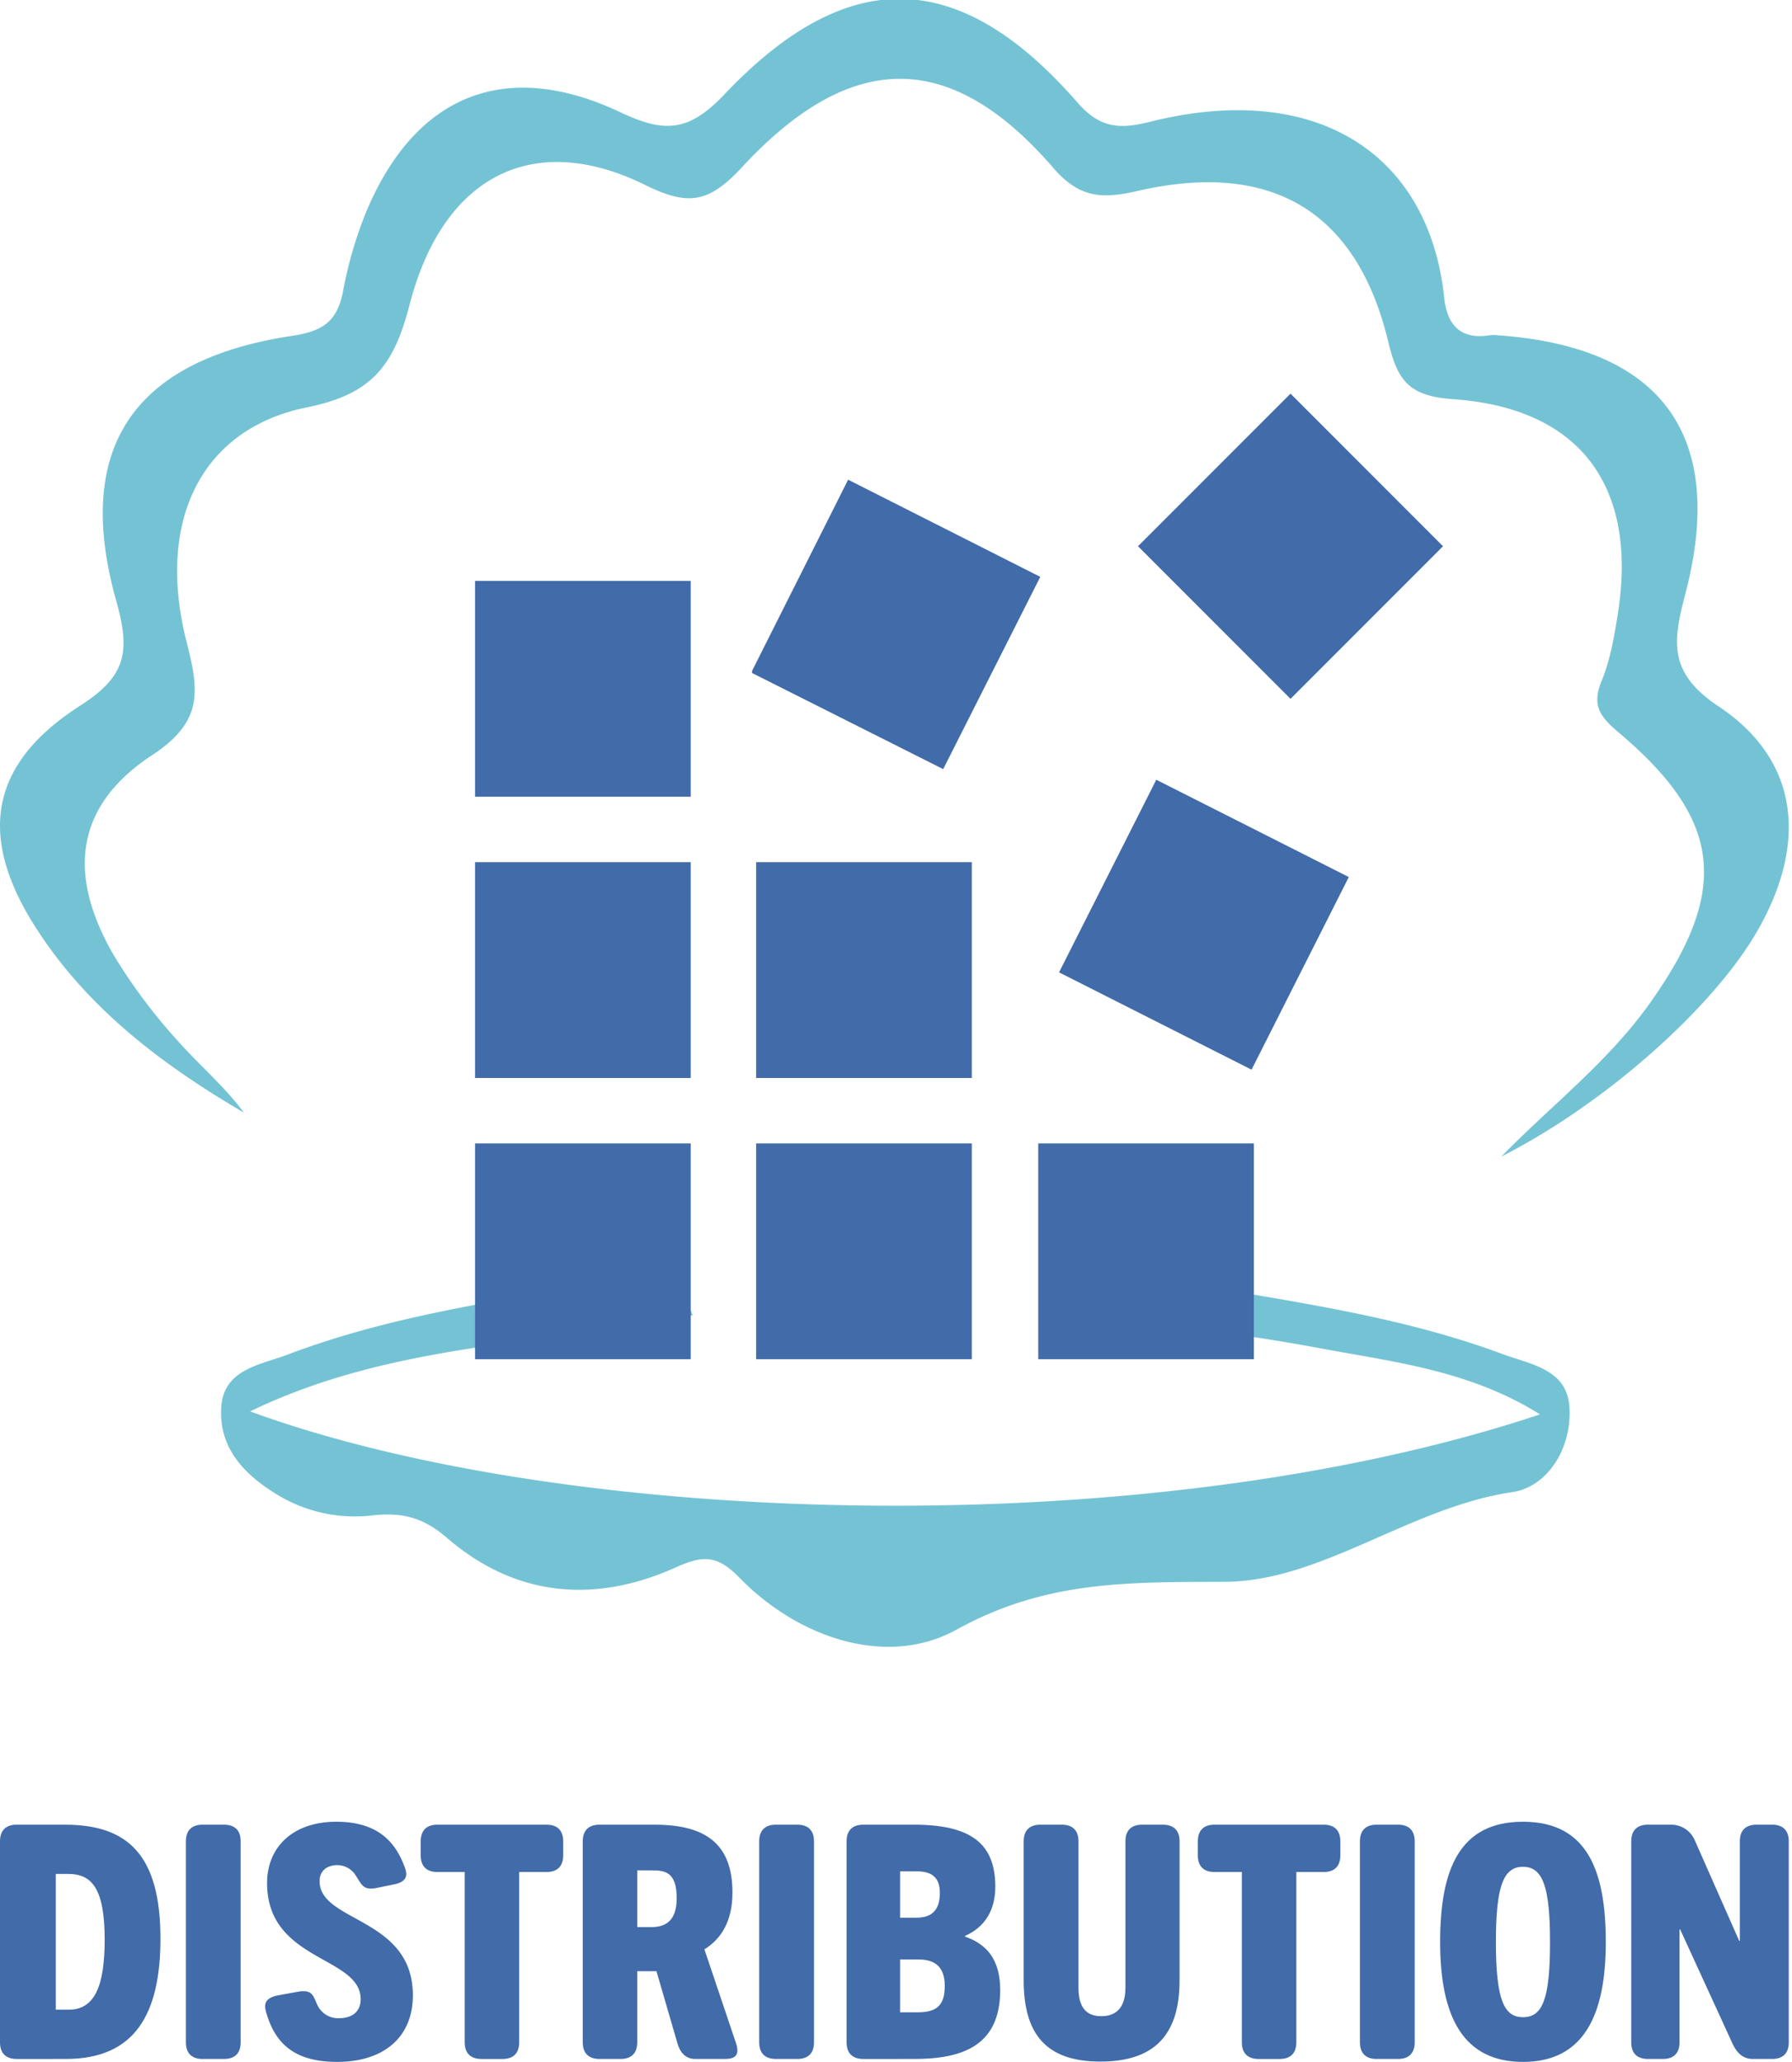 <svg id="Layer_1" data-name="Layer 1" xmlns="http://www.w3.org/2000/svg" viewBox="17.486 23.562 529.732 609.162"><defs><style>.cls-1{fill:#416ba9;}.cls-2{fill:#74c3d5;}</style></defs><path class="cls-1" d="M17.486,567.559c0-3.664,2.217-4.917,4.916-4.917H36.669c18.702,0,28.245,9.061,28.245,33.644,0,22.268-7.519,35.571-27.955,35.571H22.402c-2.699,0-4.916-1.253-4.916-4.916Zm20.34,49.741c7.615,0,10.604-6.94,10.604-20.726,0-15.134-3.856-19.376-10.7-19.376H33.97v40.102Z"/><path class="cls-1" d="M72.436,567.559c0-3.664,2.217-4.917,4.916-4.917h6.363c2.699,0,4.916,1.253,4.916,4.917v59.381c0,3.663-2.217,4.916-4.916,4.916H77.352c-2.699,0-4.916-1.253-4.916-4.916Z"/><path class="cls-1" d="M99.718,613.059l5.784-1.06c4.338-.771,4.531,1.157,5.784,3.857a6.71,6.71,0,0,0,6.556,3.952c3.567,0,6.265-1.831,6.265-5.592,0-12.82-27.666-11.086-27.666-34.317,0-10.797,7.808-18.124,20.436-18.124,11.086,0,16.966,4.82,20.051,12.918.964,2.313,1.446,4.723-2.988,5.591l-5.206,1.06c-3.952.771-4.338-1.06-6.073-3.663a6.397,6.397,0,0,0-5.495-3.085c-3.181,0-5.206,1.831-5.206,4.723,0,12.243,27.57,10.604,27.57,33.739,0,12.532-8.772,19.665-22.364,19.665-11.472,0-17.93-4.435-20.822-14.074C95.573,616.24,95.187,613.926,99.718,613.059Z"/><path class="cls-1" d="M154.862,576.621h-8.097c-3.663,0-4.917-2.217-4.917-4.917v-4.144c0-2.7,1.253-4.917,4.917-4.917H179.058c3.663,0,4.916,2.217,4.916,4.917v4.144c0,2.7-1.253,4.917-4.916,4.917h-8.098v50.32c0,3.663-2.217,4.916-4.916,4.916h-6.266c-2.699,0-4.916-1.253-4.916-4.916Z"/><path class="cls-1" d="M189.76,567.559c0-3.664,2.217-4.917,4.916-4.917h16.291c15.135,0,23.04,5.688,23.04,20.051,0,8.387-3.278,13.688-8.29,16.774l9.351,27.762c1.349,4.05-.964,4.628-3.374,4.628h-8.676c-2.892,0-4.531-1.928-5.302-4.723L211.546,605.925h-5.688v21.015c0,3.663-2.217,4.916-4.916,4.916h-6.266c-2.699,0-4.916-1.253-4.916-4.916Zm20.147,25.352c4.145,0,7.616-1.639,7.616-8.58,0-7.615-3.374-8.194-7.23-8.194h-4.435v16.774Z"/><path class="cls-1" d="M241.914,567.559c0-3.664,2.217-4.917,4.916-4.917h6.363c2.699,0,4.916,1.253,4.916,4.917v59.381c0,3.663-2.217,4.916-4.916,4.916h-6.363c-2.699,0-4.916-1.253-4.916-4.916Z"/><path class="cls-1" d="M267.75,567.559c0-3.664,2.217-4.917,4.916-4.917h14.942c16.773,0,24.1,5.495,24.1,18.317,0,6.94-3.085,11.953-8.965,14.555v.193c6.747,2.314,10.411,7.133,10.411,15.81,0,16.581-11.375,20.34-25.449,20.34H272.666c-2.699,0-4.916-1.253-4.916-4.916Zm20.725,22.557c4.338,0,6.844-2.121,6.844-7.326,0-4.917-2.796-6.363-6.844-6.363h-4.916v13.689Zm.386,27.955c5.88,0,7.904-2.409,7.904-7.808,0-5.88-3.181-7.808-7.808-7.808h-5.398v15.616Z"/><path class="cls-1" d="M320.098,567.559c0-3.664,2.217-4.917,4.917-4.917h6.362c2.699,0,4.917,1.253,4.917,4.917v43.282c0,5.785,2.313,8.387,6.748,8.387,4.434,0,7.133-2.602,7.133-8.387v-43.282c0-3.664,2.217-4.917,4.916-4.917H361.26c2.699,0,4.917,1.253,4.917,4.917v41.066c0,15.809-7.133,24.003-23.425,24.003-16.098,0-22.654-8.194-22.654-24.003Z"/><path class="cls-1" d="M384.592,576.621H376.495c-3.663,0-4.917-2.217-4.917-4.917v-4.144c0-2.7,1.253-4.917,4.917-4.917h32.293c3.663,0,4.916,2.217,4.916,4.917v4.144c0,2.7-1.253,4.917-4.916,4.917H400.691v50.32c0,3.663-2.217,4.916-4.917,4.916h-6.266c-2.699,0-4.916-1.253-4.916-4.916Z"/><path class="cls-1" d="M419.491,567.559c0-3.664,2.217-4.917,4.916-4.917h6.363c2.699,0,4.916,1.253,4.916,4.917v59.381c0,3.663-2.217,4.916-4.916,4.916h-6.363c-2.699,0-4.916-1.253-4.916-4.916Z"/><path class="cls-1" d="M443.205,597.347c0-21.305,5.591-35.572,24.485-35.572s24.485,14.267,24.485,35.572c0,22.075-6.844,35.378-24.485,35.378S443.205,619.421,443.205,597.347Zm32.486,0c0-16.292-2.121-22.269-8.001-22.269-5.88,0-8.001,5.977-8.001,22.269,0,17.062,2.41,22.171,8.001,22.171C473.378,619.518,475.692,614.409,475.692,597.347Z"/><path class="cls-1" d="M499.699,567.559c0-3.664,2.217-4.917,4.916-4.917h6.941a7.567,7.567,0,0,1,6.844,4.435l13.207,29.884h.192V567.559c0-3.664,2.217-4.917,4.917-4.917h4.627c2.699,0,4.916,1.253,4.916,4.917v59.381c0,3.663-2.217,4.916-4.916,4.916h-5.688c-2.989,0-4.724-1.831-5.977-4.435L514.158,593.586h-.192v33.354c0,3.663-2.217,4.916-4.917,4.916h-4.434c-2.699,0-4.916-1.253-4.916-4.916Z"/><g id="F1L4Xu"><path class="cls-2" d="M461.282,365.264c14.626-14.996,31.511-27.886,43.901-45.3,23.605-33.177,21.588-53.986-9.085-79.895-5.547-4.686-8.182-7.963-5.187-15.251,2.576-6.269,3.765-13.217,4.832-19.981,5.903-37.447-11.001-60.701-48.648-63.333-13.137-.918-16.45-5.431-19.218-16.935-9.304-38.677-34.59-53.672-74.137-44.585-10.184,2.34-17.057,2.253-24.859-6.779-30.175-34.933-59.581-35.226-91.952-.348-9.643,10.39-15.623,11.839-28.628,5.405-32.903-16.277-59.839-3.1-69.784,35.477-4.685,18.172-11.369,26.349-30.245,30.158-31.33,6.323-44.789,33.576-35.575,69.531,3.763,14.682,4.683,23.437-10.29,33.264-22.749,14.932-25.221,35.337-11.095,59.399a163.069,163.069,0,0,0,18.461,24.687c6.403,7.28,13.945,13.558,19.804,21.482C65.251,338.048,43.116,321.287,27.86,297.3c-17.051-26.809-13.406-48.151,13.332-65.262,13.647-8.733,14.875-15.923,10.659-30.935-12.727-45.31,5.121-71.293,52.093-78.34,9.122-1.369,13.244-4.371,14.934-13.092a120.374,120.374,0,0,1,6.919-23.665C140.267,51.594,166.89,40.649,200.936,56.76c12.995,6.149,20.164,5.779,30.68-5.3C268.21,12.908,301.239,13.957,336.089,53.956c7.034,8.074,13.327,7.587,21.518,5.548,49.266-12.265,82.342,9.667,86.804,52.024.856,8.124,4.892,12.492,13.598,11.067a9.081,9.081,0,0,1,2.061.012c48.428,3.327,67.904,29.372,55.652,76.285-3.687,14.116-5.266,23.356,9.832,33.392,24.025,15.969,26.436,40.908,10.891,67.222C523.519,321.384,492.339,349.491,461.282,365.264Z"/><path class="cls-2" d="M222.212,412.16c-43.334,8.711-88.628,7.984-130.779,28.385,94.593,34.576,265.863,39.325,381.287.879-20.803-13.039-43.252-15.468-64.968-19.529-21.466-4.015-43.21-6.538-65.229-9.773,2.322-9.091,5.719-13.262,14.682-11.535,34.975,6.737,70.606,10.439,104.301,22.963,8.182,3.042,18.891,4.409,19.865,15.156,1.096,12.104-6.107,24.097-16.799,25.674-30.25,4.461-56.386,26.362-84.913,26.506-28.47.144-52.83-.53-79.492,14.175-20.182,11.13-46.332,2.832-64.163-15.454-6.838-7.012-11.138-6.379-19.021-2.858-23.913,10.678-47.245,8.512-67.316-8.799-7.103-6.126-13.275-7.629-22.062-6.689a44.089,44.089,0,0,1-27.747-5.861C89.818,459.383,82.051,451.437,82.898,439.188c.77-11.139,11.496-12.351,19.557-15.405,33.628-12.743,69.188-16.829,104.268-23.146C215.757,399.011,219.154,403.383,222.212,412.16Z"/></g><rect class="cls-1" x="157.918" y="278.286" width="63.752" height="63.752"/><rect class="cls-1" x="241.008" y="278.286" width="63.752" height="63.752"/><rect class="cls-1" x="157.918" y="361.375" width="63.752" height="63.752"/><rect class="cls-1" x="367.097" y="153.067" width="63.752" height="63.752" transform="translate(-13.918 336.285) rotate(-45)"/><polygon class="cls-1" points="239.799 221.785 239.799 222.389 296.3 250.79 325.004 193.987 268.201 165.284 239.799 221.785"/><rect class="cls-1" x="341.499" y="264.876" width="63.754" height="63.754" transform="translate(-59.851 496.217) rotate(-63.199)"/><rect class="cls-1" x="157.918" y="195.196" width="63.752" height="63.752"/><rect class="cls-1" x="241.008" y="361.375" width="63.752" height="63.752"/><rect class="cls-1" x="324.4" y="361.375" width="63.752" height="63.752"/></svg>